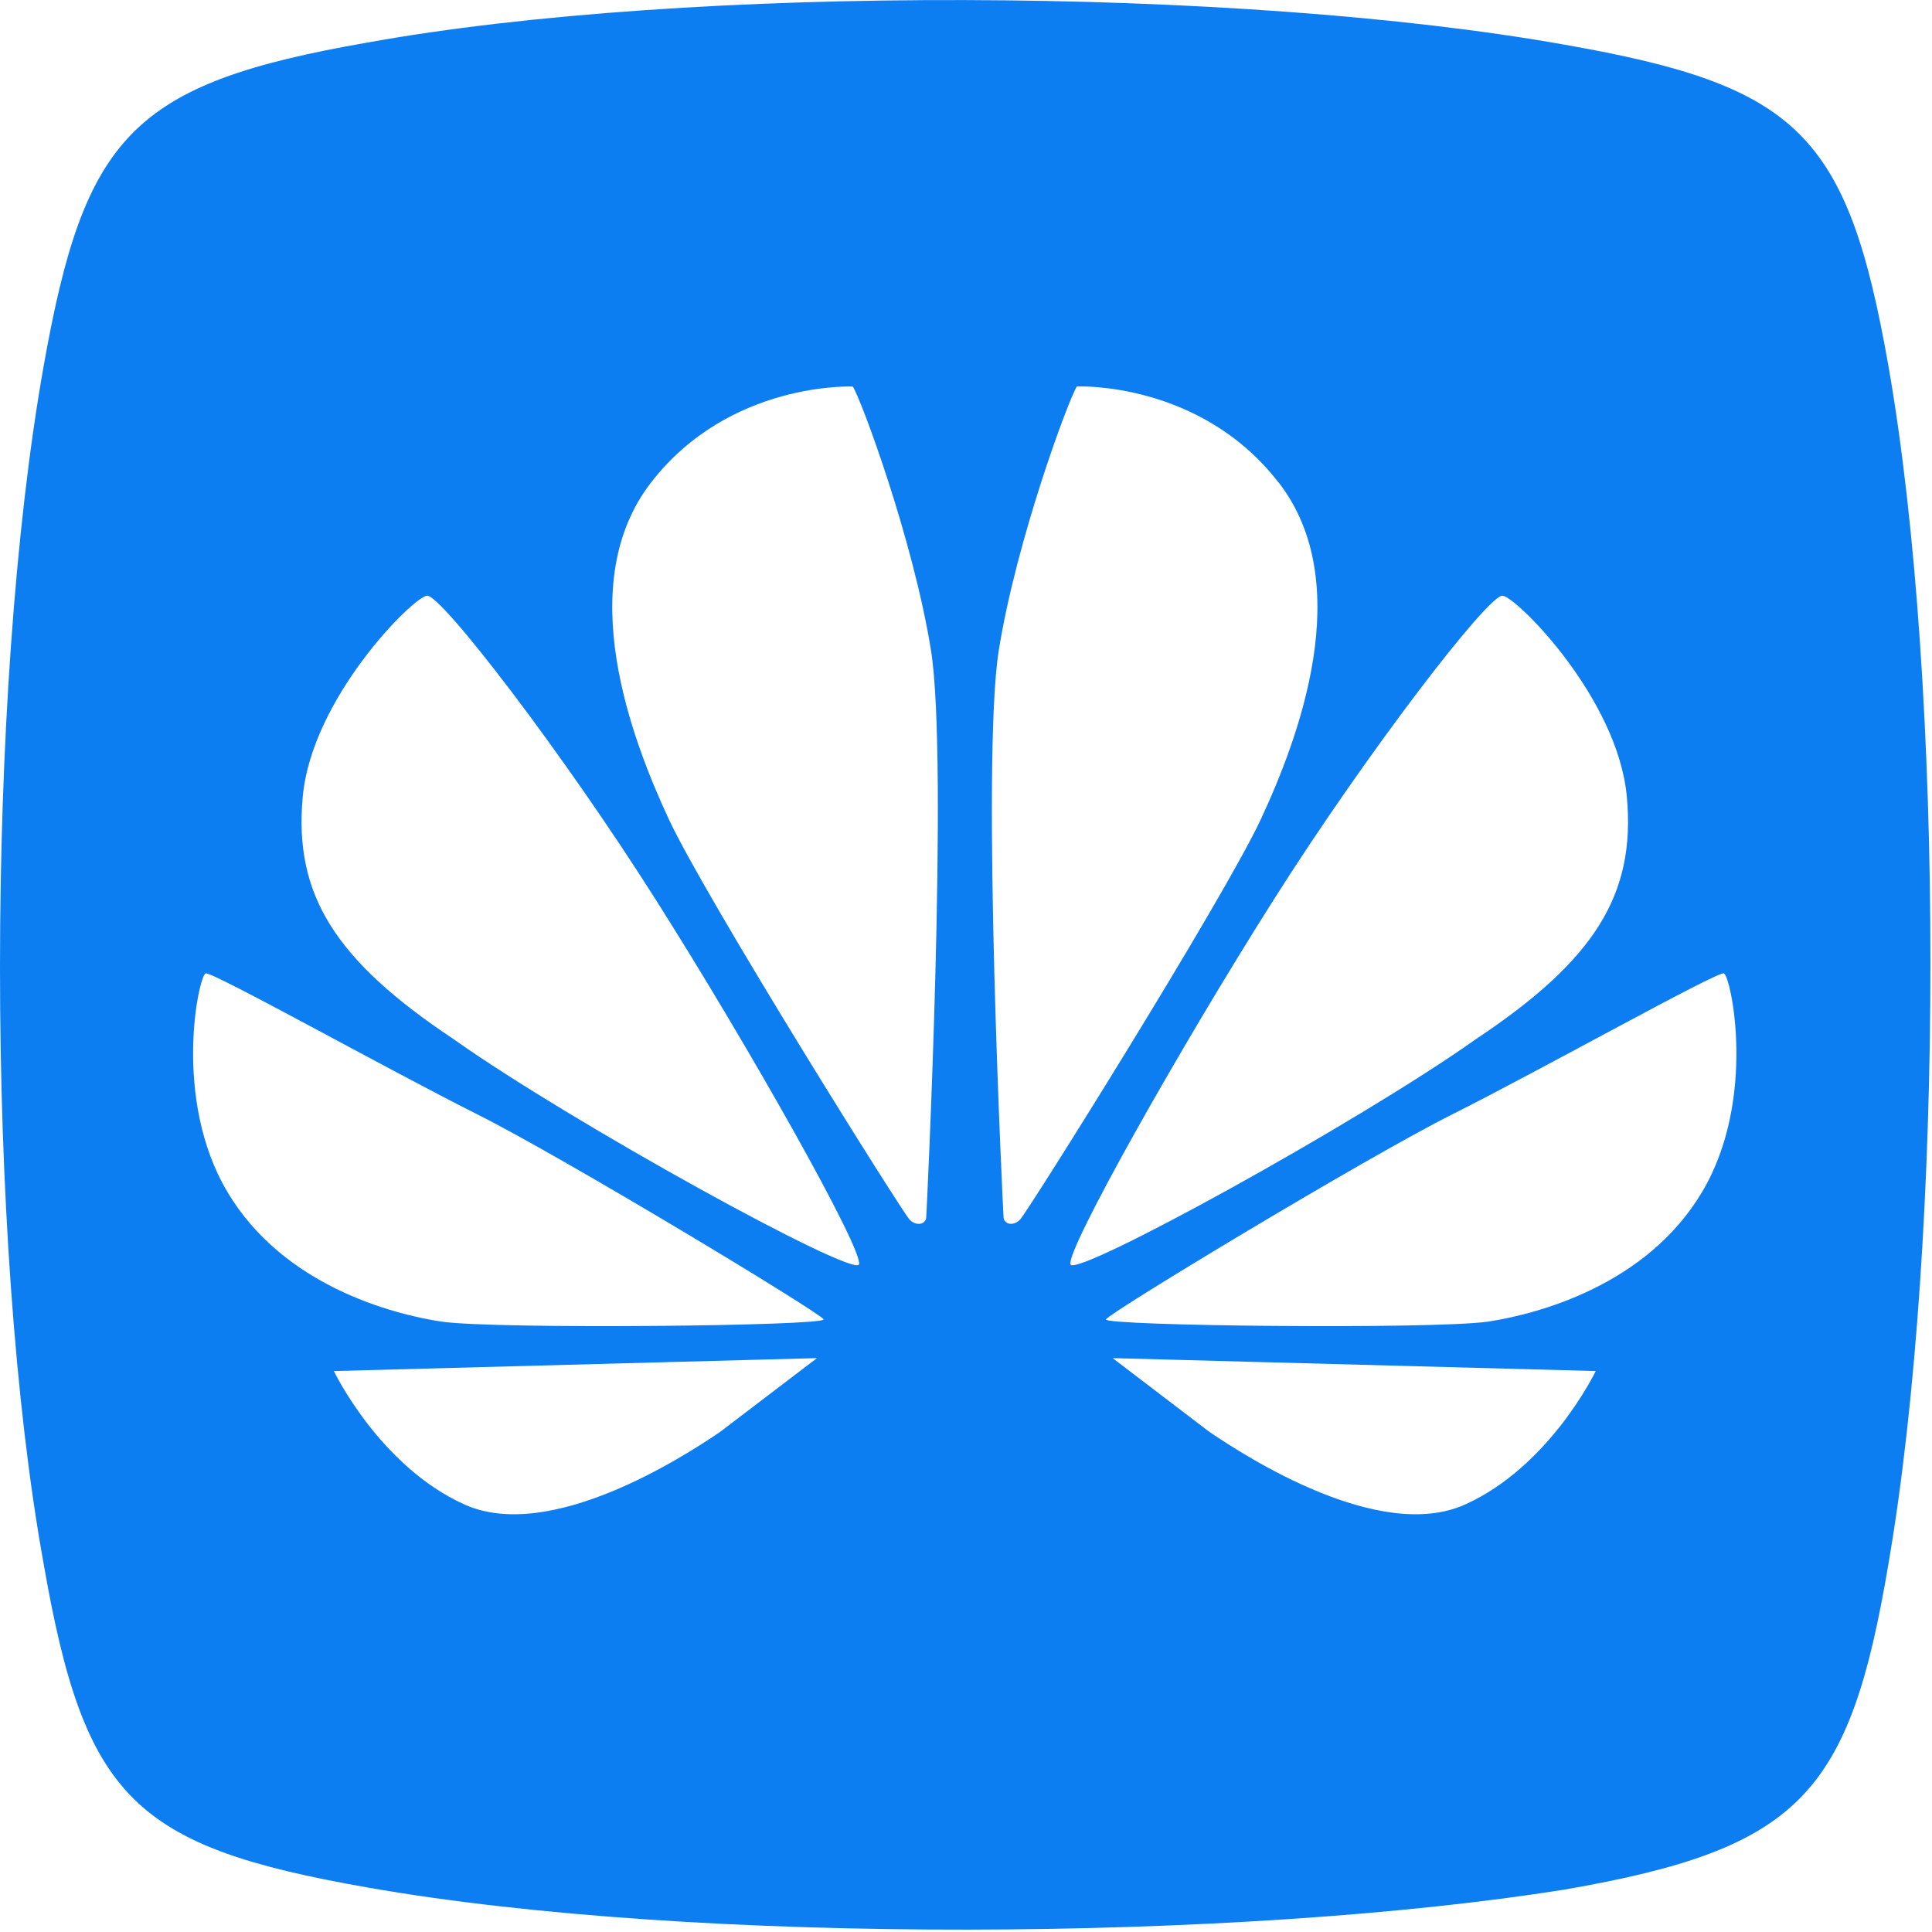 <svg t="1642829761911" class="icon" viewBox="0 0 1024 1024" version="1.1" xmlns="http://www.w3.org/2000/svg" p-id="10777" width="200" height="200"><path d="M1000.896 193.916c29.695 169.058 29.695 462.58 0 635.068-20.582 122.211-46.847 150.78-171.362 172.488-171.311 27.391-460.276 29.695-635.068-1.126-123.389-21.708-149.602-46.847-171.311-171.362-30.873-170.184-30.873-461.453 0-635.068C44.864 71.705 69.951 44.314 194.466 22.606c170.184-30.873 462.58-29.695 635.068 1.126 123.389 21.708 149.654 46.847 171.362 170.184z m-548.849 10.957s-65.329-2.97-106.954 50.84c-41.676 53.759-10.393 135.984 9.369 178.427 19.763 42.392 124.003 208.788 127.792 212.474 3.84 3.584 8.397 2.048 8.653-1.229 0.256-3.226 11.878-241.76 2.56-300.536-9.421-58.878-37.17-133.526-41.471-139.977zM226.312 315.718c-7.475 0.819-61.029 54.271-65.841 106.493-4.864 52.223 17.459 86.935 79.87 128.509 62.872 44.543 212.167 126.512 214.932 119.446 2.714-7.014-57.854-114.685-107.517-193.019-49.56-78.334-114.019-162.197-121.443-161.429z m20.07 481.779c45.208 20.172 115.607-25.19 135.062-38.399l51.557-39.269-256.044 6.861s24.217 50.584 69.425 70.808z m6.451-206.945c-45.823-22.937-140.131-75.62-143.817-74.648-3.686 1.024-17.92 66.558 11.622 116.016 29.439 49.407 86.884 64.51 113.251 68.555 29.593 4.198 203.771 2.304 202.644-1.178-1.024-3.072-137.878-85.809-183.701-108.746z m424.795-334.839C636.054 201.903 570.776 204.822 570.776 204.822c-4.249 6.451-32.05 81.15-41.42 139.977-9.369 58.776 2.304 297.311 2.56 300.536 0.256 3.328 4.813 4.864 8.653 1.178 3.789-3.635 108.029-170.031 127.792-212.474 19.711-42.392 50.994-124.566 9.318-178.376z m236.026 260.192c-3.686-1.024-97.943 51.711-143.766 74.648-45.823 22.937-182.677 105.674-183.701 108.746-1.178 3.482 173.051 5.376 202.644 1.178 26.316-4.096 83.761-19.148 113.251-68.606 29.49-49.407 15.257-114.941 11.571-115.965z m-272.377 243.194c19.455 13.209 89.854 58.571 135.062 38.399 45.208-20.223 69.425-70.808 69.425-70.808l-256.044-6.861 51.506 39.269z m220.973-336.887c-4.813-52.223-58.366-105.674-65.841-106.493-7.424-0.768-71.934 83.095-121.494 161.429-49.663 78.334-110.231 186.005-107.517 193.019 2.765 7.065 152.111-74.904 214.932-119.446 62.462-41.573 84.785-76.286 79.921-128.509z" fill="#0D7EF2" p-id="10778"></path></svg>